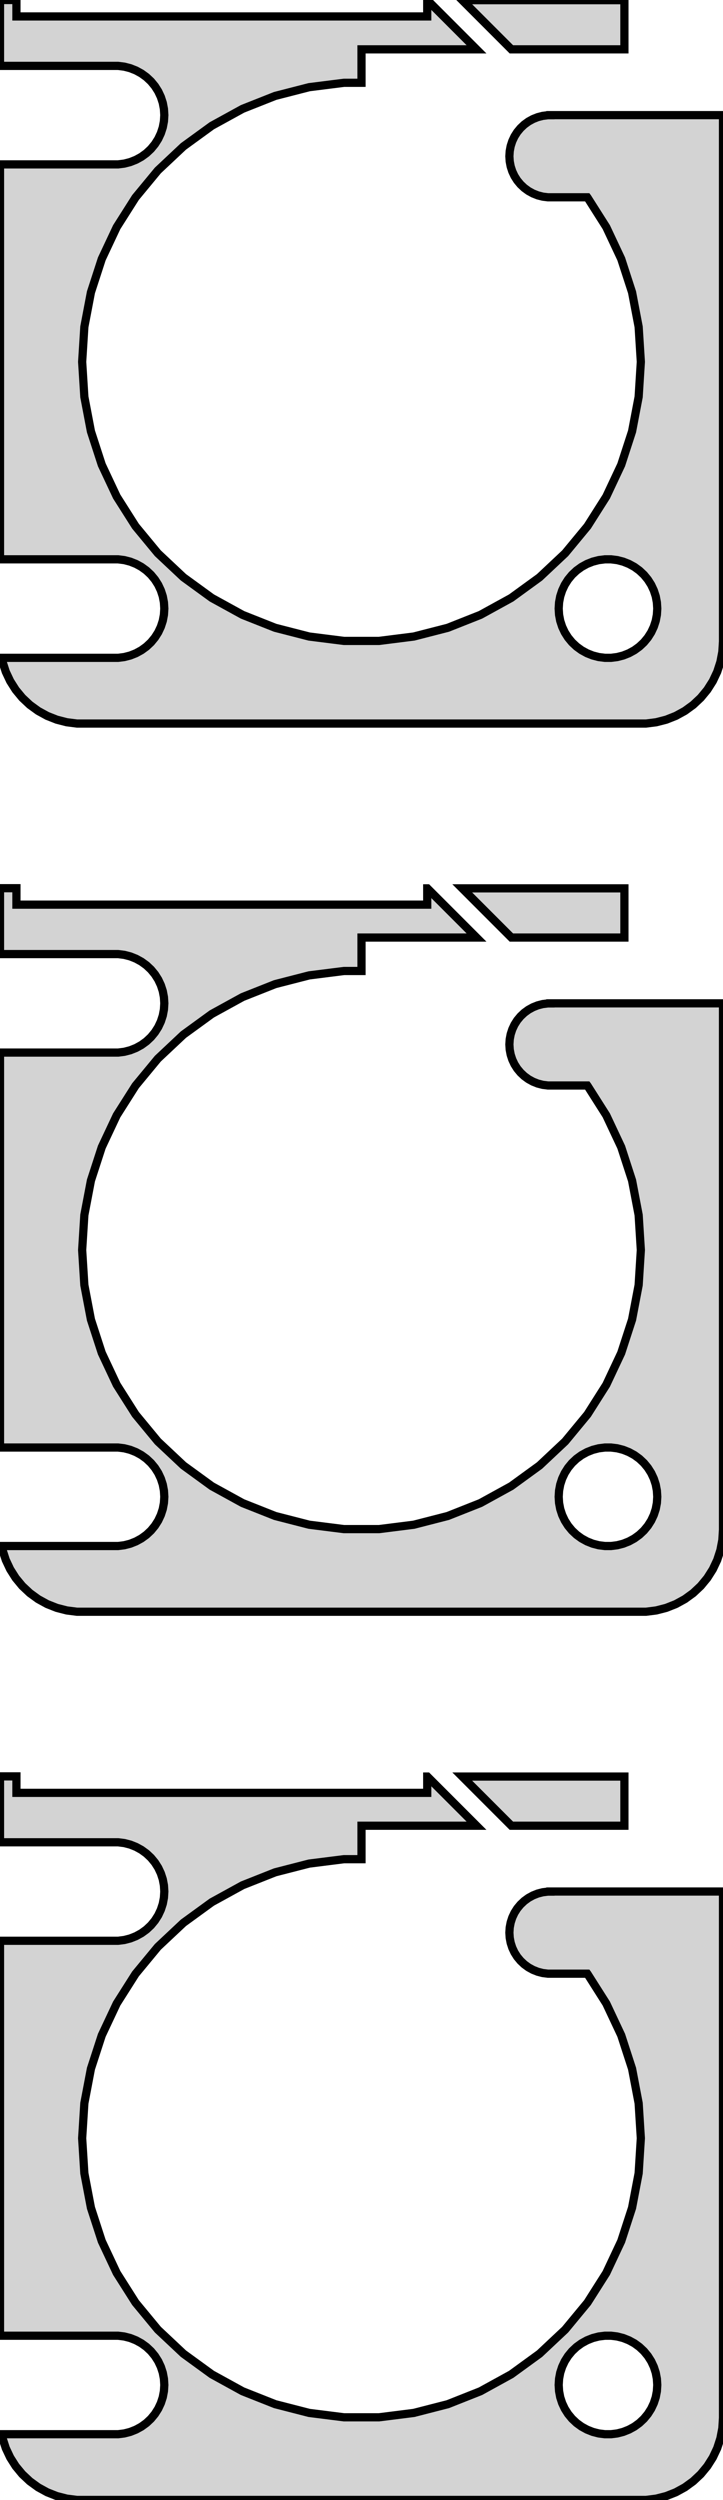 <?xml version="1.0" standalone="no"?>
<!DOCTYPE svg PUBLIC "-//W3C//DTD SVG 1.1//EN" "http://www.w3.org/Graphics/SVG/1.1/DTD/svg11.dtd">
<svg width="44mm" height="152mm" viewBox="-22 -292 44 152" xmlns="http://www.w3.org/2000/svg" version="1.1">
<title>OpenSCAD Model</title>
<path d="
M 17.937,-248.089 L 18.545,-248.245 L 19.129,-248.476 L 19.679,-248.778 L 20.187,-249.147 L 20.645,-249.577
 L 21.045,-250.061 L 21.381,-250.591 L 21.649,-251.159 L 21.843,-251.757 L 21.961,-252.373 L 22,-253
 L 22,-285 L 11.5,-285 L 11.5,-284.995 L 11.343,-284.995 L 11.031,-284.956 L 10.727,-284.878
 L 10.435,-284.762 L 10.16,-284.611 L 9.906,-284.426 L 9.678,-284.211 L 9.477,-283.969 L 9.309,-283.704
 L 9.176,-283.42 L 9.079,-283.122 L 9.02,-282.813 L 9,-282.5 L 9.02,-282.187 L 9.079,-281.878
 L 9.176,-281.58 L 9.309,-281.296 L 9.477,-281.031 L 9.678,-280.789 L 9.906,-280.574 L 10.16,-280.389
 L 10.435,-280.238 L 10.727,-280.122 L 11.031,-280.044 L 11.343,-280.005 L 13.743,-280.005 L 13.753,-279.992
 L 14.897,-278.19 L 15.806,-276.258 L 16.466,-274.228 L 16.866,-272.131 L 17,-270 L 16.866,-267.869
 L 16.466,-265.772 L 15.806,-263.742 L 14.897,-261.81 L 13.753,-260.008 L 12.393,-258.363 L 10.836,-256.901
 L 9.109,-255.646 L 7.238,-254.618 L 5.253,-253.832 L 3.185,-253.301 L 1.067,-253.034 L -1.067,-253.034
 L -3.185,-253.301 L -5.253,-253.832 L -7.238,-254.618 L -9.109,-255.646 L -10.836,-256.901 L -12.393,-258.363
 L -13.753,-260.008 L -14.897,-261.81 L -15.806,-263.742 L -16.466,-265.772 L -16.866,-267.869 L -17,-270
 L -16.866,-272.131 L -16.466,-274.228 L -15.806,-276.258 L -14.897,-278.19 L -13.753,-279.992 L -12.393,-281.637
 L -10.836,-283.099 L -9.109,-284.354 L -7.238,-285.382 L -5.253,-286.168 L -3.185,-286.699 L -1.067,-286.966
 L 0,-286.966 L 0,-289 L 7,-289 L 4.01,-291.99 L 4,-291.99 L 4,-291
 L -21,-291 L -21,-292 L -22,-292 L -22,-287.994 L -14.812,-287.994 L -14.438,-287.947
 L -14.073,-287.853 L -13.723,-287.714 L -13.393,-287.533 L -13.088,-287.312 L -12.813,-287.054 L -12.573,-286.763
 L -12.371,-286.445 L -12.211,-286.104 L -12.094,-285.746 L -12.024,-285.376 L -12,-285 L -12.024,-284.624
 L -12.094,-284.254 L -12.211,-283.896 L -12.371,-283.555 L -12.573,-283.237 L -12.813,-282.946 L -13.088,-282.688
 L -13.393,-282.467 L -13.723,-282.286 L -14.073,-282.147 L -14.438,-282.053 L -14.812,-282.006 L -22,-282.006
 L -22,-257.994 L -14.812,-257.994 L -14.438,-257.947 L -14.073,-257.853 L -13.723,-257.714 L -13.393,-257.533
 L -13.088,-257.312 L -12.813,-257.054 L -12.573,-256.763 L -12.371,-256.445 L -12.211,-256.104 L -12.094,-255.746
 L -12.024,-255.376 L -12,-255 L -12.024,-254.624 L -12.094,-254.254 L -12.211,-253.896 L -12.371,-253.555
 L -12.573,-253.237 L -12.813,-252.946 L -13.088,-252.688 L -13.393,-252.467 L -13.723,-252.286 L -14.073,-252.147
 L -14.438,-252.053 L -14.812,-252.006 L -21.89,-252.006 L -21.843,-251.757 L -21.649,-251.159 L -21.381,-250.591
 L -21.045,-250.061 L -20.645,-249.577 L -20.187,-249.147 L -19.679,-248.778 L -19.129,-248.476 L -18.545,-248.245
 L -17.937,-248.089 L -17.314,-248.01 L 17.314,-248.01 z
M 14.812,-252.006 L 14.438,-252.053 L 14.073,-252.147 L 13.723,-252.286 L 13.393,-252.467 L 13.088,-252.688
 L 12.813,-252.946 L 12.573,-253.237 L 12.371,-253.555 L 12.211,-253.896 L 12.094,-254.254 L 12.024,-254.624
 L 12,-255 L 12.024,-255.376 L 12.094,-255.746 L 12.211,-256.104 L 12.371,-256.445 L 12.573,-256.763
 L 12.813,-257.054 L 13.088,-257.312 L 13.393,-257.533 L 13.723,-257.714 L 14.073,-257.853 L 14.438,-257.947
 L 14.812,-257.994 L 15.188,-257.994 L 15.562,-257.947 L 15.927,-257.853 L 16.277,-257.714 L 16.608,-257.533
 L 16.912,-257.312 L 17.187,-257.054 L 17.427,-256.763 L 17.629,-256.445 L 17.789,-256.104 L 17.906,-255.746
 L 17.976,-255.376 L 18,-255 L 17.976,-254.624 L 17.906,-254.254 L 17.789,-253.896 L 17.629,-253.555
 L 17.427,-253.237 L 17.187,-252.946 L 16.912,-252.688 L 16.608,-252.467 L 16.277,-252.286 L 15.927,-252.147
 L 15.562,-252.053 L 15.188,-252.006 z
M 16,-291.99 L 6.131,-291.99 L 9.121,-289 L 16,-289 z
M 17.937,-194.089 L 18.545,-194.245 L 19.129,-194.476 L 19.679,-194.778 L 20.187,-195.147 L 20.645,-195.577
 L 21.045,-196.061 L 21.381,-196.591 L 21.649,-197.159 L 21.843,-197.757 L 21.961,-198.373 L 22,-199
 L 22,-231 L 11.5,-231 L 11.5,-230.995 L 11.343,-230.995 L 11.031,-230.956 L 10.727,-230.878
 L 10.435,-230.762 L 10.16,-230.611 L 9.906,-230.426 L 9.678,-230.211 L 9.477,-229.969 L 9.309,-229.704
 L 9.176,-229.42 L 9.079,-229.122 L 9.02,-228.813 L 9,-228.5 L 9.02,-228.187 L 9.079,-227.878
 L 9.176,-227.58 L 9.309,-227.296 L 9.477,-227.031 L 9.678,-226.789 L 9.906,-226.574 L 10.16,-226.389
 L 10.435,-226.238 L 10.727,-226.122 L 11.031,-226.044 L 11.343,-226.005 L 13.743,-226.005 L 13.753,-225.992
 L 14.897,-224.19 L 15.806,-222.258 L 16.466,-220.228 L 16.866,-218.131 L 17,-216 L 16.866,-213.869
 L 16.466,-211.772 L 15.806,-209.742 L 14.897,-207.81 L 13.753,-206.008 L 12.393,-204.363 L 10.836,-202.901
 L 9.109,-201.646 L 7.238,-200.618 L 5.253,-199.832 L 3.185,-199.301 L 1.067,-199.034 L -1.067,-199.034
 L -3.185,-199.301 L -5.253,-199.832 L -7.238,-200.618 L -9.109,-201.646 L -10.836,-202.901 L -12.393,-204.363
 L -13.753,-206.008 L -14.897,-207.81 L -15.806,-209.742 L -16.466,-211.772 L -16.866,-213.869 L -17,-216
 L -16.866,-218.131 L -16.466,-220.228 L -15.806,-222.258 L -14.897,-224.19 L -13.753,-225.992 L -12.393,-227.637
 L -10.836,-229.099 L -9.109,-230.354 L -7.238,-231.382 L -5.253,-232.168 L -3.185,-232.699 L -1.067,-232.966
 L 0,-232.966 L 0,-235 L 7,-235 L 4.01,-237.99 L 4,-237.99 L 4,-237
 L -21,-237 L -21,-238 L -22,-238 L -22,-233.994 L -14.812,-233.994 L -14.438,-233.947
 L -14.073,-233.853 L -13.723,-233.714 L -13.393,-233.533 L -13.088,-233.312 L -12.813,-233.054 L -12.573,-232.763
 L -12.371,-232.445 L -12.211,-232.104 L -12.094,-231.746 L -12.024,-231.376 L -12,-231 L -12.024,-230.624
 L -12.094,-230.254 L -12.211,-229.896 L -12.371,-229.555 L -12.573,-229.237 L -12.813,-228.946 L -13.088,-228.688
 L -13.393,-228.467 L -13.723,-228.286 L -14.073,-228.147 L -14.438,-228.053 L -14.812,-228.006 L -22,-228.006
 L -22,-203.994 L -14.812,-203.994 L -14.438,-203.947 L -14.073,-203.853 L -13.723,-203.714 L -13.393,-203.533
 L -13.088,-203.312 L -12.813,-203.054 L -12.573,-202.763 L -12.371,-202.445 L -12.211,-202.104 L -12.094,-201.746
 L -12.024,-201.376 L -12,-201 L -12.024,-200.624 L -12.094,-200.254 L -12.211,-199.896 L -12.371,-199.555
 L -12.573,-199.237 L -12.813,-198.946 L -13.088,-198.688 L -13.393,-198.467 L -13.723,-198.286 L -14.073,-198.147
 L -14.438,-198.053 L -14.812,-198.006 L -21.89,-198.006 L -21.843,-197.757 L -21.649,-197.159 L -21.381,-196.591
 L -21.045,-196.061 L -20.645,-195.577 L -20.187,-195.147 L -19.679,-194.778 L -19.129,-194.476 L -18.545,-194.245
 L -17.937,-194.089 L -17.314,-194.01 L 17.314,-194.01 z
M 14.812,-198.006 L 14.438,-198.053 L 14.073,-198.147 L 13.723,-198.286 L 13.393,-198.467 L 13.088,-198.688
 L 12.813,-198.946 L 12.573,-199.237 L 12.371,-199.555 L 12.211,-199.896 L 12.094,-200.254 L 12.024,-200.624
 L 12,-201 L 12.024,-201.376 L 12.094,-201.746 L 12.211,-202.104 L 12.371,-202.445 L 12.573,-202.763
 L 12.813,-203.054 L 13.088,-203.312 L 13.393,-203.533 L 13.723,-203.714 L 14.073,-203.853 L 14.438,-203.947
 L 14.812,-203.994 L 15.188,-203.994 L 15.562,-203.947 L 15.927,-203.853 L 16.277,-203.714 L 16.608,-203.533
 L 16.912,-203.312 L 17.187,-203.054 L 17.427,-202.763 L 17.629,-202.445 L 17.789,-202.104 L 17.906,-201.746
 L 17.976,-201.376 L 18,-201 L 17.976,-200.624 L 17.906,-200.254 L 17.789,-199.896 L 17.629,-199.555
 L 17.427,-199.237 L 17.187,-198.946 L 16.912,-198.688 L 16.608,-198.467 L 16.277,-198.286 L 15.927,-198.147
 L 15.562,-198.053 L 15.188,-198.006 z
M 16,-237.99 L 6.131,-237.99 L 9.121,-235 L 16,-235 z
M 17.937,-140.089 L 18.545,-140.245 L 19.129,-140.476 L 19.679,-140.778 L 20.187,-141.147 L 20.645,-141.577
 L 21.045,-142.061 L 21.381,-142.591 L 21.649,-143.159 L 21.843,-143.757 L 21.961,-144.373 L 22,-145
 L 22,-177 L 11.5,-177 L 11.5,-176.995 L 11.343,-176.995 L 11.031,-176.956 L 10.727,-176.878
 L 10.435,-176.762 L 10.16,-176.611 L 9.906,-176.426 L 9.678,-176.211 L 9.477,-175.969 L 9.309,-175.704
 L 9.176,-175.42 L 9.079,-175.122 L 9.02,-174.813 L 9,-174.5 L 9.02,-174.187 L 9.079,-173.878
 L 9.176,-173.58 L 9.309,-173.296 L 9.477,-173.031 L 9.678,-172.789 L 9.906,-172.574 L 10.16,-172.389
 L 10.435,-172.238 L 10.727,-172.122 L 11.031,-172.044 L 11.343,-172.005 L 13.743,-172.005 L 13.753,-171.992
 L 14.897,-170.19 L 15.806,-168.258 L 16.466,-166.228 L 16.866,-164.131 L 17,-162 L 16.866,-159.869
 L 16.466,-157.772 L 15.806,-155.742 L 14.897,-153.81 L 13.753,-152.008 L 12.393,-150.363 L 10.836,-148.901
 L 9.109,-147.646 L 7.238,-146.618 L 5.253,-145.832 L 3.185,-145.301 L 1.067,-145.034 L -1.067,-145.034
 L -3.185,-145.301 L -5.253,-145.832 L -7.238,-146.618 L -9.109,-147.646 L -10.836,-148.901 L -12.393,-150.363
 L -13.753,-152.008 L -14.897,-153.81 L -15.806,-155.742 L -16.466,-157.772 L -16.866,-159.869 L -17,-162
 L -16.866,-164.131 L -16.466,-166.228 L -15.806,-168.258 L -14.897,-170.19 L -13.753,-171.992 L -12.393,-173.637
 L -10.836,-175.099 L -9.109,-176.354 L -7.238,-177.382 L -5.253,-178.168 L -3.185,-178.699 L -1.067,-178.966
 L 0,-178.966 L 0,-181 L 7,-181 L 4.01,-183.99 L 4,-183.99 L 4,-183
 L -21,-183 L -21,-184 L -22,-184 L -22,-179.994 L -14.812,-179.994 L -14.438,-179.947
 L -14.073,-179.853 L -13.723,-179.714 L -13.393,-179.533 L -13.088,-179.312 L -12.813,-179.054 L -12.573,-178.763
 L -12.371,-178.445 L -12.211,-178.104 L -12.094,-177.746 L -12.024,-177.376 L -12,-177 L -12.024,-176.624
 L -12.094,-176.254 L -12.211,-175.896 L -12.371,-175.555 L -12.573,-175.237 L -12.813,-174.946 L -13.088,-174.688
 L -13.393,-174.467 L -13.723,-174.286 L -14.073,-174.147 L -14.438,-174.053 L -14.812,-174.006 L -22,-174.006
 L -22,-149.994 L -14.812,-149.994 L -14.438,-149.947 L -14.073,-149.853 L -13.723,-149.714 L -13.393,-149.533
 L -13.088,-149.312 L -12.813,-149.054 L -12.573,-148.763 L -12.371,-148.445 L -12.211,-148.104 L -12.094,-147.746
 L -12.024,-147.376 L -12,-147 L -12.024,-146.624 L -12.094,-146.254 L -12.211,-145.896 L -12.371,-145.555
 L -12.573,-145.237 L -12.813,-144.946 L -13.088,-144.688 L -13.393,-144.467 L -13.723,-144.286 L -14.073,-144.147
 L -14.438,-144.053 L -14.812,-144.006 L -21.89,-144.006 L -21.843,-143.757 L -21.649,-143.159 L -21.381,-142.591
 L -21.045,-142.061 L -20.645,-141.577 L -20.187,-141.147 L -19.679,-140.778 L -19.129,-140.476 L -18.545,-140.245
 L -17.937,-140.089 L -17.314,-140.01 L 17.314,-140.01 z
M 14.812,-144.006 L 14.438,-144.053 L 14.073,-144.147 L 13.723,-144.286 L 13.393,-144.467 L 13.088,-144.688
 L 12.813,-144.946 L 12.573,-145.237 L 12.371,-145.555 L 12.211,-145.896 L 12.094,-146.254 L 12.024,-146.624
 L 12,-147 L 12.024,-147.376 L 12.094,-147.746 L 12.211,-148.104 L 12.371,-148.445 L 12.573,-148.763
 L 12.813,-149.054 L 13.088,-149.312 L 13.393,-149.533 L 13.723,-149.714 L 14.073,-149.853 L 14.438,-149.947
 L 14.812,-149.994 L 15.188,-149.994 L 15.562,-149.947 L 15.927,-149.853 L 16.277,-149.714 L 16.608,-149.533
 L 16.912,-149.312 L 17.187,-149.054 L 17.427,-148.763 L 17.629,-148.445 L 17.789,-148.104 L 17.906,-147.746
 L 17.976,-147.376 L 18,-147 L 17.976,-146.624 L 17.906,-146.254 L 17.789,-145.896 L 17.629,-145.555
 L 17.427,-145.237 L 17.187,-144.946 L 16.912,-144.688 L 16.608,-144.467 L 16.277,-144.286 L 15.927,-144.147
 L 15.562,-144.053 L 15.188,-144.006 z
M 16,-183.99 L 6.131,-183.99 L 9.121,-181 L 16,-181 z
" stroke="black" fill="lightgray" stroke-width="0.5"/>
</svg>
